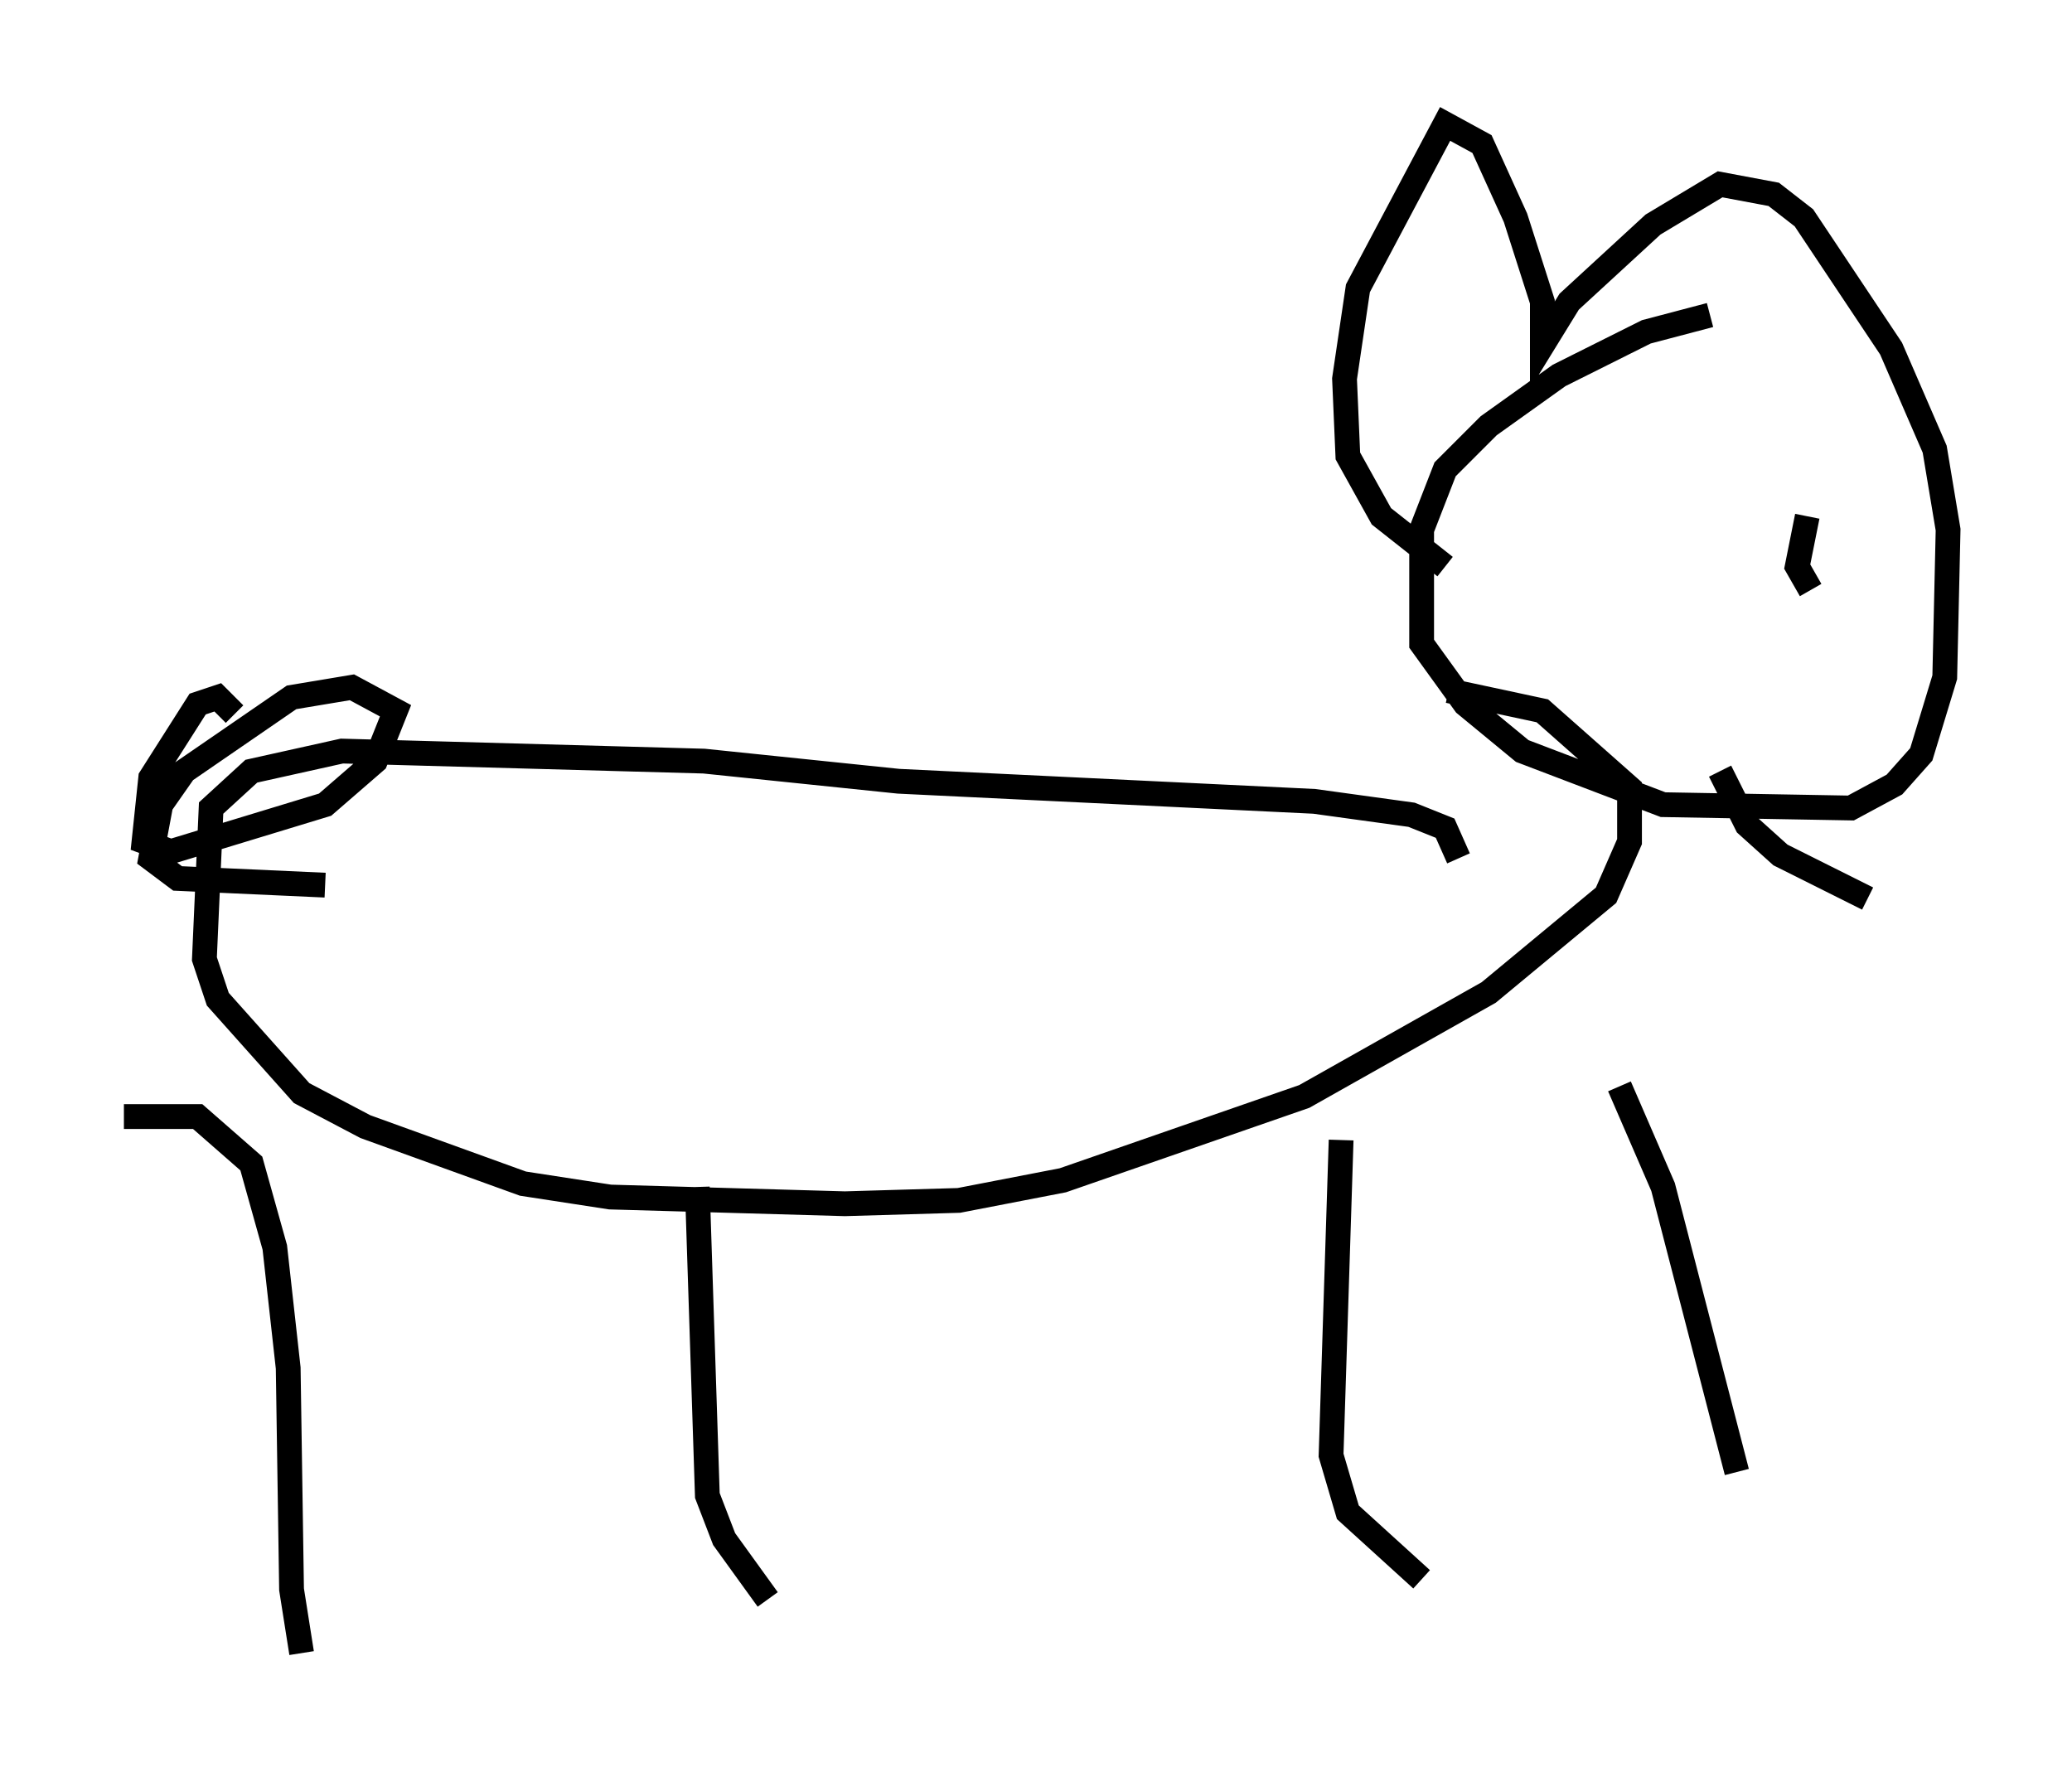 <?xml version="1.0" encoding="utf-8" ?>
<svg baseProfile="full" height="71.704" version="1.1" width="83.612" xmlns="http://www.w3.org/2000/svg" xmlns:ev="http://www.w3.org/2001/xml-events" xmlns:xlink="http://www.w3.org/1999/xlink"><defs /><rect fill="white" height="71.704" width="83.612" x="0" y="0" /><path d="M71.982, 12.984 m-2.977, -0.271 l-2.571, 0.677 -3.518, 1.759 l-2.842, 2.03 -1.759, 1.759 l-0.947, 2.436 0.0, 4.601 l1.759, 2.436 2.3, 1.894 l5.683, 2.165 7.578, 0.135 l1.759, -0.947 1.083, -1.218 l0.947, -3.112 0.135, -5.954 l-0.541, -3.248 -1.759, -4.059 l-3.518, -5.277 -1.218, -0.947 l-2.165, -0.406 -2.706, 1.624 l-3.383, 3.112 -1.083, 1.759 l0.0, -1.759 -1.083, -3.383 l-1.353, -2.977 -1.488, -0.812 l-3.518, 6.631 -0.541, 3.654 l0.135, 3.112 1.353, 2.436 l2.571, 2.03 m0.541, 11.773 l-0.541, -1.218 -1.353, -0.541 l-3.924, -0.541 -16.779, -0.812 l-7.848, -0.812 -14.614, -0.406 l-3.654, 0.812 -1.624, 1.488 l-0.271, 6.089 0.541, 1.624 l3.383, 3.789 2.571, 1.353 l6.36, 2.3 3.518, 0.541 l9.472, 0.271 4.601, -0.135 l4.195, -0.812 9.743, -3.383 l7.442, -4.195 4.736, -3.924 l0.947, -2.165 0.0, -2.165 l-3.518, -3.112 -3.789, -0.812 m-53.45, 17.185 l2.977, 0.0 2.165, 1.894 l0.947, 3.383 0.541, 4.871 l0.135, 8.931 0.406, 2.571 m15.967, -18.809 l0.406, 12.449 0.677, 1.759 l1.759, 2.436 m23.139, -18.538 l-0.406, 12.72 0.677, 2.3 l2.977, 2.706 m7.984, -19.892 l1.759, 4.059 2.977, 11.502 m-60.622, -30.582 l-0.677, -0.677 -0.812, 0.271 l-1.894, 2.977 -0.271, 2.571 l1.083, 0.406 6.225, -1.894 l2.03, -1.759 0.812, -2.03 l-1.759, -0.947 -2.436, 0.406 l-4.33, 2.977 -0.947, 1.353 l-0.406, 2.165 1.083, 0.812 l5.954, 0.271 m59.81, -14.885 l-0.406, 2.03 0.541, 0.947 m-3.654, 7.307 l1.083, 2.165 1.353, 1.218 l3.518, 1.759 " fill="none" stroke="black" stroke-width="1" /></svg>